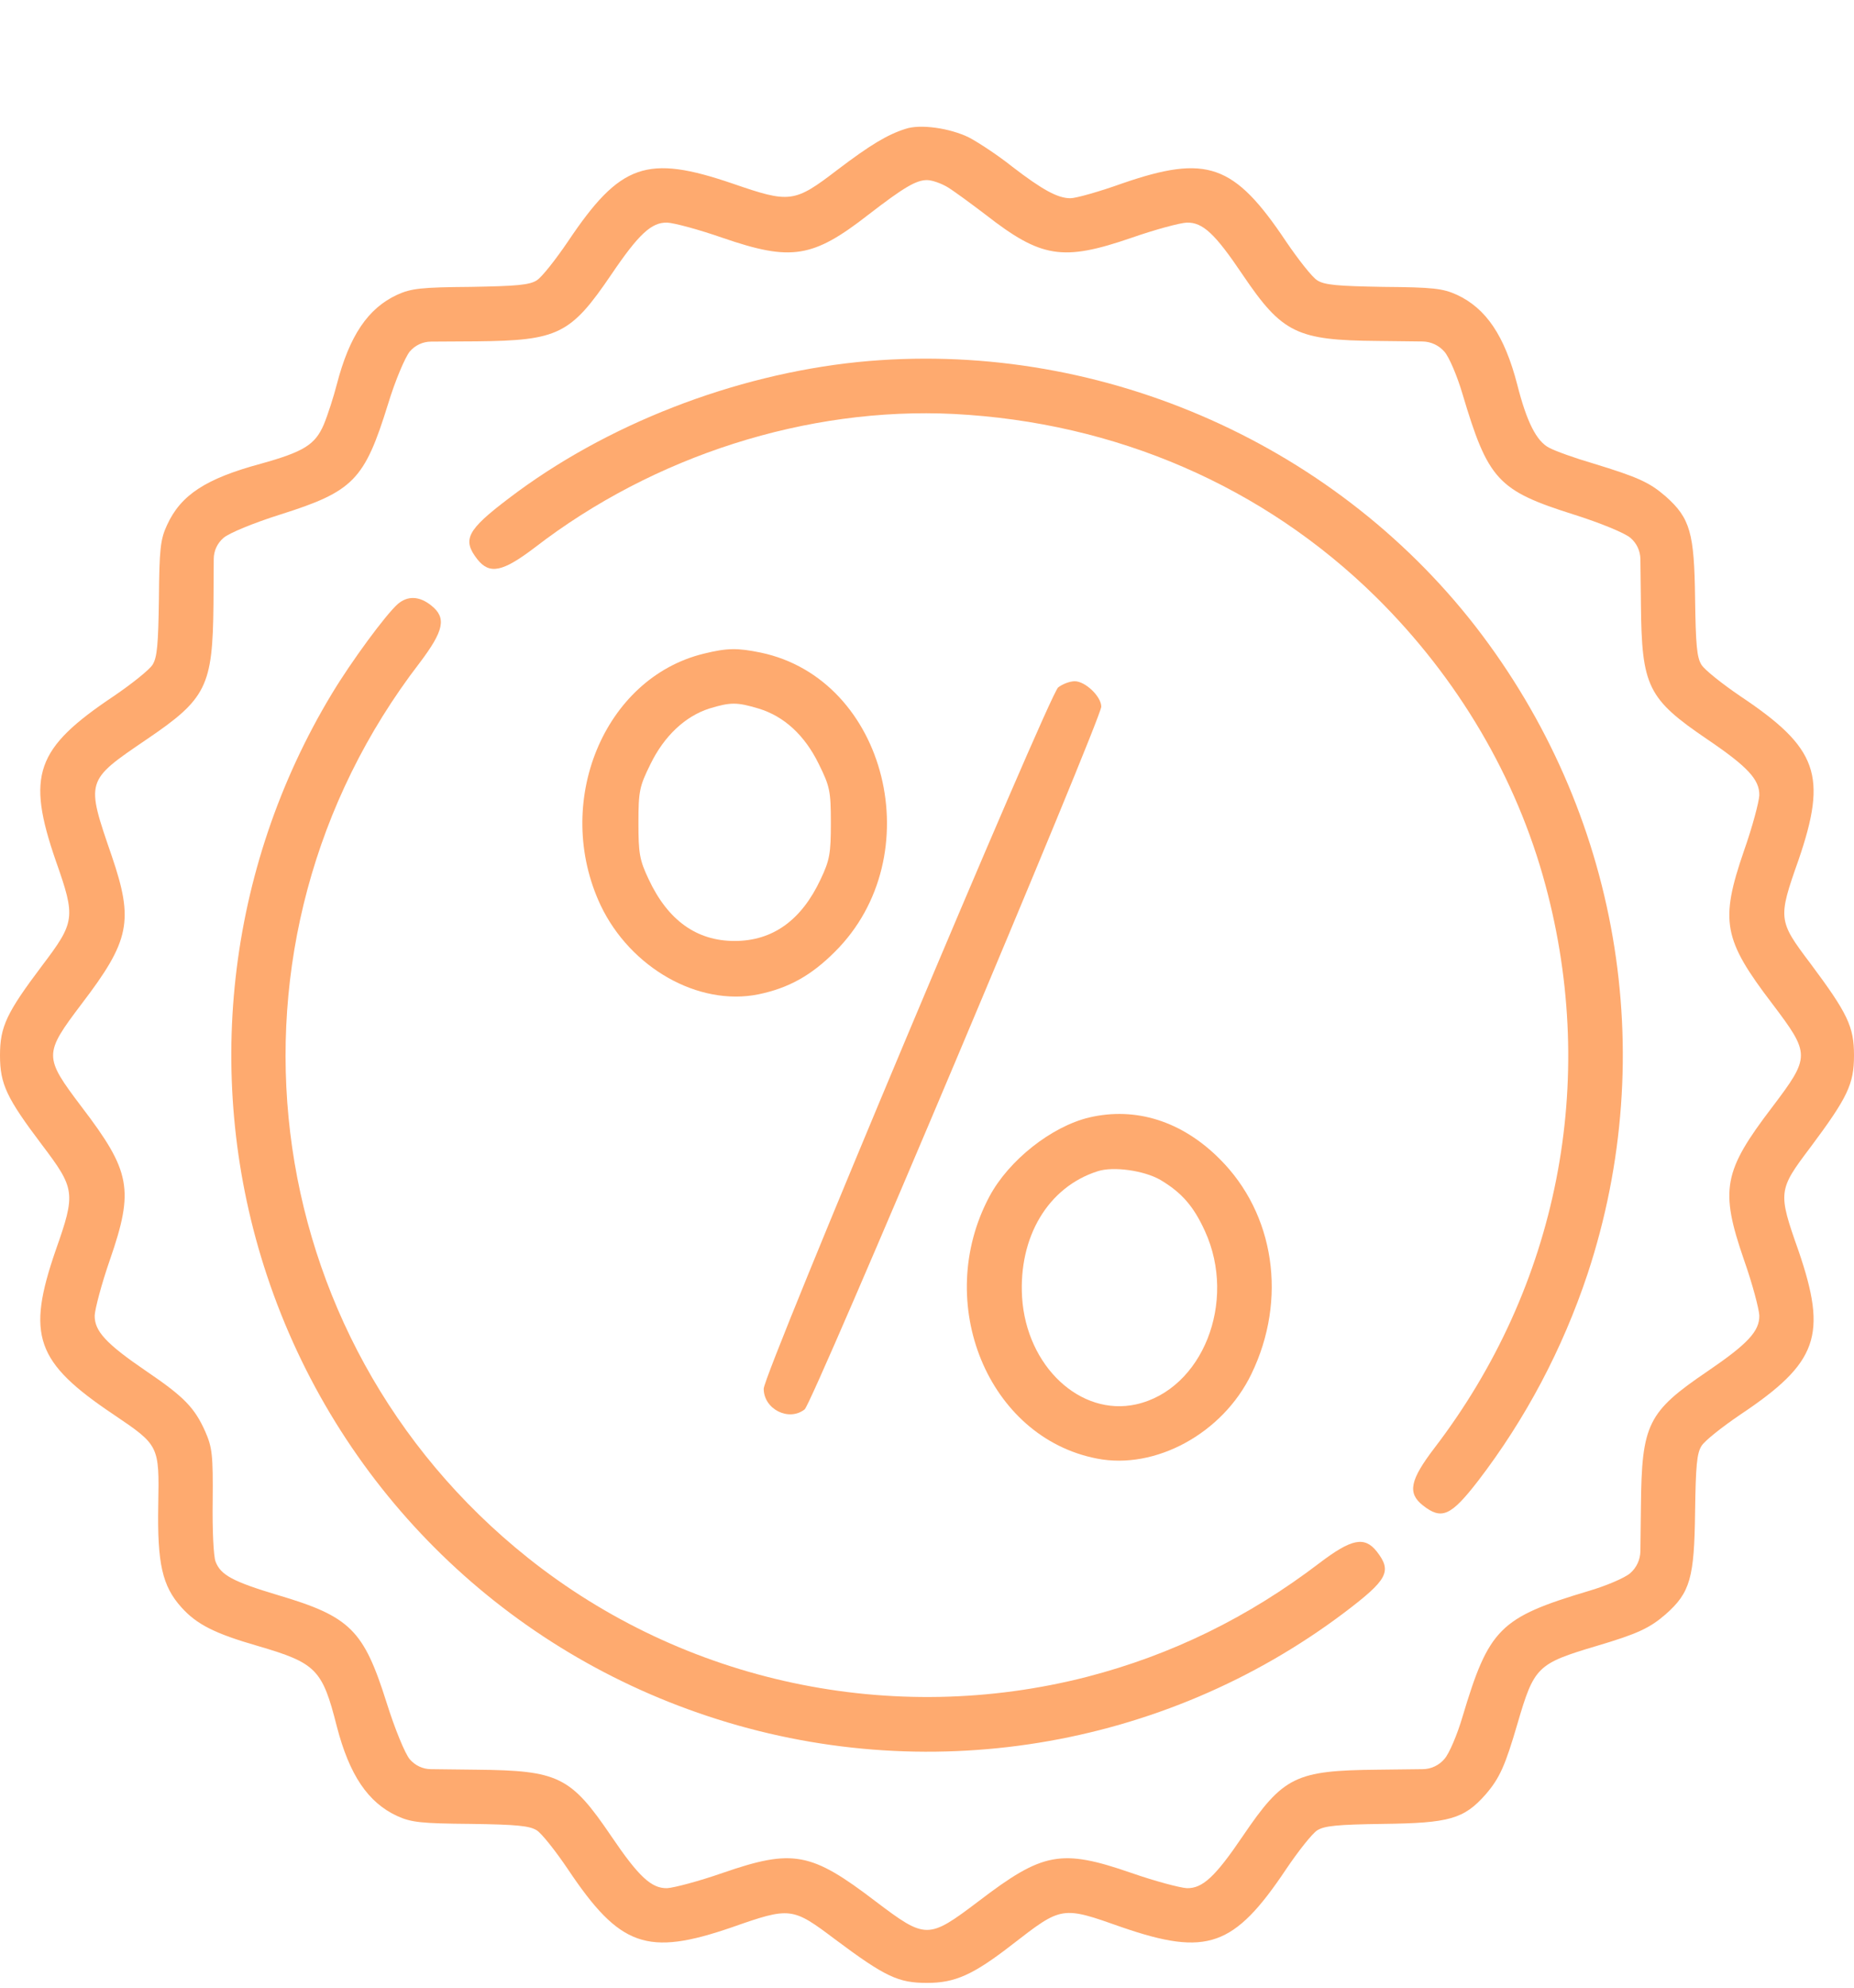 <svg width="14" height="15" viewBox="0 0 14 15" fill="none" xmlns="http://www.w3.org/2000/svg">
<path d="M6.836 0.973C6.701 1.016 6.572 1.093 6.323 1.282C5.997 1.532 5.964 1.534 5.534 1.386C4.884 1.164 4.684 1.233 4.289 1.822C4.196 1.959 4.092 2.091 4.054 2.115C3.999 2.151 3.9 2.159 3.555 2.165C3.182 2.168 3.105 2.176 2.998 2.225C2.779 2.327 2.639 2.532 2.543 2.902C2.519 2.995 2.475 3.132 2.445 3.204C2.379 3.357 2.294 3.409 1.968 3.5C1.554 3.612 1.365 3.735 1.261 3.963C1.211 4.07 1.203 4.146 1.2 4.519C1.195 4.865 1.187 4.963 1.151 5.018C1.126 5.056 0.995 5.161 0.858 5.254C0.269 5.648 0.197 5.848 0.422 6.498C0.573 6.926 0.567 6.958 0.318 7.287C0.049 7.644 0 7.748 0 7.964C0 8.181 0.049 8.285 0.318 8.641C0.567 8.97 0.573 9.003 0.422 9.431C0.197 10.08 0.269 10.28 0.858 10.675C1.203 10.908 1.203 10.908 1.195 11.357C1.187 11.799 1.225 11.969 1.37 12.13C1.486 12.259 1.623 12.328 1.946 12.421C2.387 12.55 2.434 12.596 2.543 13.027C2.639 13.397 2.779 13.602 2.998 13.704C3.105 13.753 3.182 13.761 3.555 13.764C3.9 13.769 3.999 13.778 4.054 13.813C4.092 13.838 4.196 13.969 4.289 14.107C4.681 14.693 4.887 14.764 5.525 14.545C5.969 14.389 5.983 14.392 6.307 14.636C6.685 14.918 6.783 14.964 7 14.964C7.211 14.964 7.348 14.904 7.644 14.674C8.02 14.383 8.017 14.383 8.475 14.545C9.113 14.764 9.319 14.693 9.711 14.107C9.804 13.969 9.908 13.838 9.946 13.813C10.001 13.778 10.1 13.769 10.445 13.764C10.941 13.758 11.054 13.728 11.218 13.542C11.325 13.418 11.366 13.325 11.459 13.007C11.585 12.577 11.607 12.555 12.057 12.421C12.364 12.33 12.457 12.287 12.578 12.182C12.764 12.018 12.794 11.906 12.8 11.409C12.805 11.064 12.813 10.966 12.849 10.911C12.873 10.872 13.005 10.768 13.142 10.675C13.729 10.283 13.8 10.078 13.581 9.439C13.424 8.995 13.427 8.981 13.671 8.658C13.953 8.28 14 8.181 14 7.964C14 7.748 13.953 7.649 13.671 7.271C13.427 6.948 13.424 6.934 13.581 6.49C13.8 5.851 13.729 5.646 13.142 5.254C13.005 5.161 12.873 5.056 12.849 5.018C12.813 4.963 12.805 4.865 12.8 4.519C12.794 4.023 12.764 3.911 12.578 3.746C12.454 3.639 12.369 3.601 12.029 3.497C11.895 3.458 11.744 3.404 11.698 3.379C11.602 3.33 11.528 3.182 11.457 2.902C11.361 2.532 11.221 2.327 11.002 2.225C10.895 2.176 10.818 2.168 10.445 2.165C10.1 2.159 10.001 2.151 9.946 2.115C9.908 2.091 9.804 1.959 9.711 1.822C9.319 1.236 9.113 1.164 8.475 1.384C8.299 1.447 8.124 1.496 8.083 1.496C7.987 1.496 7.872 1.433 7.644 1.258C7.54 1.175 7.392 1.077 7.318 1.038C7.175 0.967 6.948 0.934 6.836 0.973ZM7.153 1.411C7.2 1.439 7.329 1.534 7.441 1.619C7.863 1.948 8.025 1.973 8.543 1.795C8.724 1.732 8.91 1.682 8.962 1.68C9.083 1.677 9.176 1.765 9.384 2.074C9.683 2.516 9.793 2.568 10.404 2.573L10.742 2.577C10.806 2.578 10.867 2.607 10.908 2.655C10.944 2.697 11.004 2.839 11.043 2.971C11.237 3.623 11.311 3.702 11.884 3.883C12.084 3.946 12.271 4.023 12.312 4.059C12.359 4.099 12.386 4.157 12.387 4.219L12.391 4.56C12.397 5.182 12.441 5.273 12.893 5.58C13.2 5.788 13.287 5.884 13.285 6.002C13.282 6.054 13.233 6.24 13.169 6.421C12.986 6.953 13.013 7.09 13.383 7.575C13.671 7.956 13.671 7.973 13.383 8.354C13.013 8.839 12.986 8.976 13.169 9.507C13.233 9.688 13.282 9.875 13.285 9.927C13.287 10.045 13.2 10.14 12.893 10.349C12.441 10.656 12.397 10.746 12.391 11.368L12.387 11.706C12.386 11.77 12.358 11.831 12.309 11.873C12.268 11.908 12.125 11.969 11.994 12.007C11.325 12.207 11.243 12.289 11.043 12.958C11.004 13.09 10.944 13.232 10.908 13.273C10.867 13.322 10.806 13.351 10.742 13.351L10.404 13.355C9.782 13.361 9.691 13.405 9.384 13.857C9.176 14.164 9.08 14.252 8.962 14.249C8.91 14.246 8.724 14.197 8.543 14.134C8.011 13.95 7.874 13.978 7.389 14.348C7.008 14.636 6.992 14.636 6.611 14.348C6.126 13.978 5.989 13.95 5.457 14.134C5.276 14.197 5.09 14.246 5.038 14.249C4.92 14.252 4.824 14.164 4.616 13.857C4.309 13.405 4.218 13.361 3.596 13.355L3.255 13.351C3.193 13.351 3.134 13.323 3.094 13.276C3.059 13.235 2.982 13.049 2.919 12.848C2.746 12.3 2.645 12.199 2.097 12.037C1.76 11.936 1.666 11.886 1.628 11.785C1.612 11.747 1.603 11.541 1.606 11.327C1.609 10.979 1.603 10.924 1.549 10.801C1.469 10.623 1.39 10.541 1.107 10.349C0.8 10.14 0.713 10.045 0.715 9.927C0.718 9.875 0.767 9.688 0.83 9.507C1.014 8.976 0.987 8.839 0.617 8.354C0.329 7.973 0.329 7.956 0.617 7.575C0.981 7.098 1.011 6.95 0.844 6.46C0.647 5.887 0.644 5.895 1.107 5.58C1.56 5.273 1.606 5.18 1.612 4.56L1.614 4.219C1.614 4.157 1.641 4.099 1.688 4.059C1.729 4.023 1.916 3.946 2.116 3.883C2.67 3.708 2.752 3.623 2.93 3.05C2.985 2.869 3.059 2.697 3.094 2.653C3.134 2.606 3.193 2.578 3.255 2.578L3.596 2.576C4.215 2.57 4.309 2.524 4.616 2.072C4.824 1.765 4.92 1.677 5.038 1.68C5.09 1.682 5.276 1.732 5.457 1.795C5.975 1.973 6.137 1.948 6.559 1.619C6.825 1.414 6.918 1.359 7 1.359C7.038 1.359 7.107 1.384 7.153 1.411Z" fill="#FEAA6F"/>
<path d="M6.479 2.732C5.542 2.828 4.574 3.203 3.843 3.76C3.525 4.001 3.489 4.072 3.604 4.22C3.697 4.338 3.796 4.316 4.037 4.133C4.936 3.439 6.096 3.069 7.203 3.124C8.425 3.187 9.541 3.669 10.39 4.505C11.007 5.114 11.451 5.865 11.67 6.679C12.07 8.162 11.766 9.707 10.832 10.927C10.648 11.168 10.626 11.267 10.744 11.36C10.886 11.472 10.955 11.442 11.161 11.176C11.52 10.708 11.799 10.181 11.988 9.614C12.539 7.945 12.224 6.125 11.144 4.73C10.05 3.321 8.261 2.554 6.479 2.732Z" fill="#FEAA6F"/>
<path d="M3.004 4.558C2.914 4.637 2.653 4.991 2.505 5.237C1.708 6.558 1.53 8.162 2.015 9.623C2.538 11.199 3.766 12.427 5.342 12.95C6.978 13.495 8.782 13.202 10.152 12.169C10.478 11.922 10.514 11.859 10.396 11.708C10.303 11.591 10.204 11.613 9.963 11.796C9.428 12.204 8.847 12.489 8.209 12.654C6.737 13.032 5.167 12.698 3.985 11.755C1.91 10.1 1.549 7.107 3.169 5.002C3.352 4.76 3.374 4.662 3.256 4.569C3.166 4.497 3.078 4.495 3.004 4.558Z" fill="#FEAA6F"/>
<path d="M5.314 4.933C4.558 5.117 4.172 6.06 4.536 6.833C4.761 7.304 5.273 7.595 5.726 7.504C5.953 7.457 6.123 7.364 6.304 7.183C7.03 6.463 6.699 5.125 5.745 4.925C5.569 4.889 5.493 4.889 5.314 4.933ZM5.728 5.347C5.92 5.405 6.076 5.547 6.183 5.766C6.266 5.934 6.274 5.969 6.274 6.21C6.274 6.438 6.266 6.49 6.197 6.635C6.052 6.945 5.835 7.101 5.547 7.101C5.26 7.101 5.043 6.945 4.898 6.635C4.829 6.49 4.821 6.438 4.821 6.21C4.821 5.969 4.829 5.934 4.912 5.766C5.016 5.553 5.175 5.405 5.356 5.347C5.517 5.298 5.564 5.298 5.728 5.347Z" fill="#FEAA6F"/>
<path d="M7.99 5.188C7.918 5.251 5.767 10.365 5.767 10.48C5.767 10.634 5.956 10.73 6.076 10.636C6.134 10.595 8.316 5.423 8.316 5.333C8.316 5.256 8.195 5.141 8.116 5.141C8.077 5.141 8.022 5.163 7.99 5.188Z" fill="#FEAA6F"/>
<path d="M8.225 8.433C7.94 8.501 7.617 8.756 7.471 9.03C7.044 9.831 7.46 10.848 8.283 11.007C8.724 11.094 9.234 10.817 9.45 10.368C9.722 9.806 9.626 9.159 9.209 8.745C8.924 8.46 8.576 8.351 8.225 8.433ZM8.762 8.904C8.924 9 9.014 9.104 9.099 9.291C9.343 9.825 9.08 10.486 8.579 10.598C8.157 10.691 7.751 10.31 7.718 9.79C7.691 9.335 7.913 8.959 8.288 8.839C8.406 8.8 8.639 8.833 8.762 8.904Z" fill="#FEAA6F"/>
</svg>
